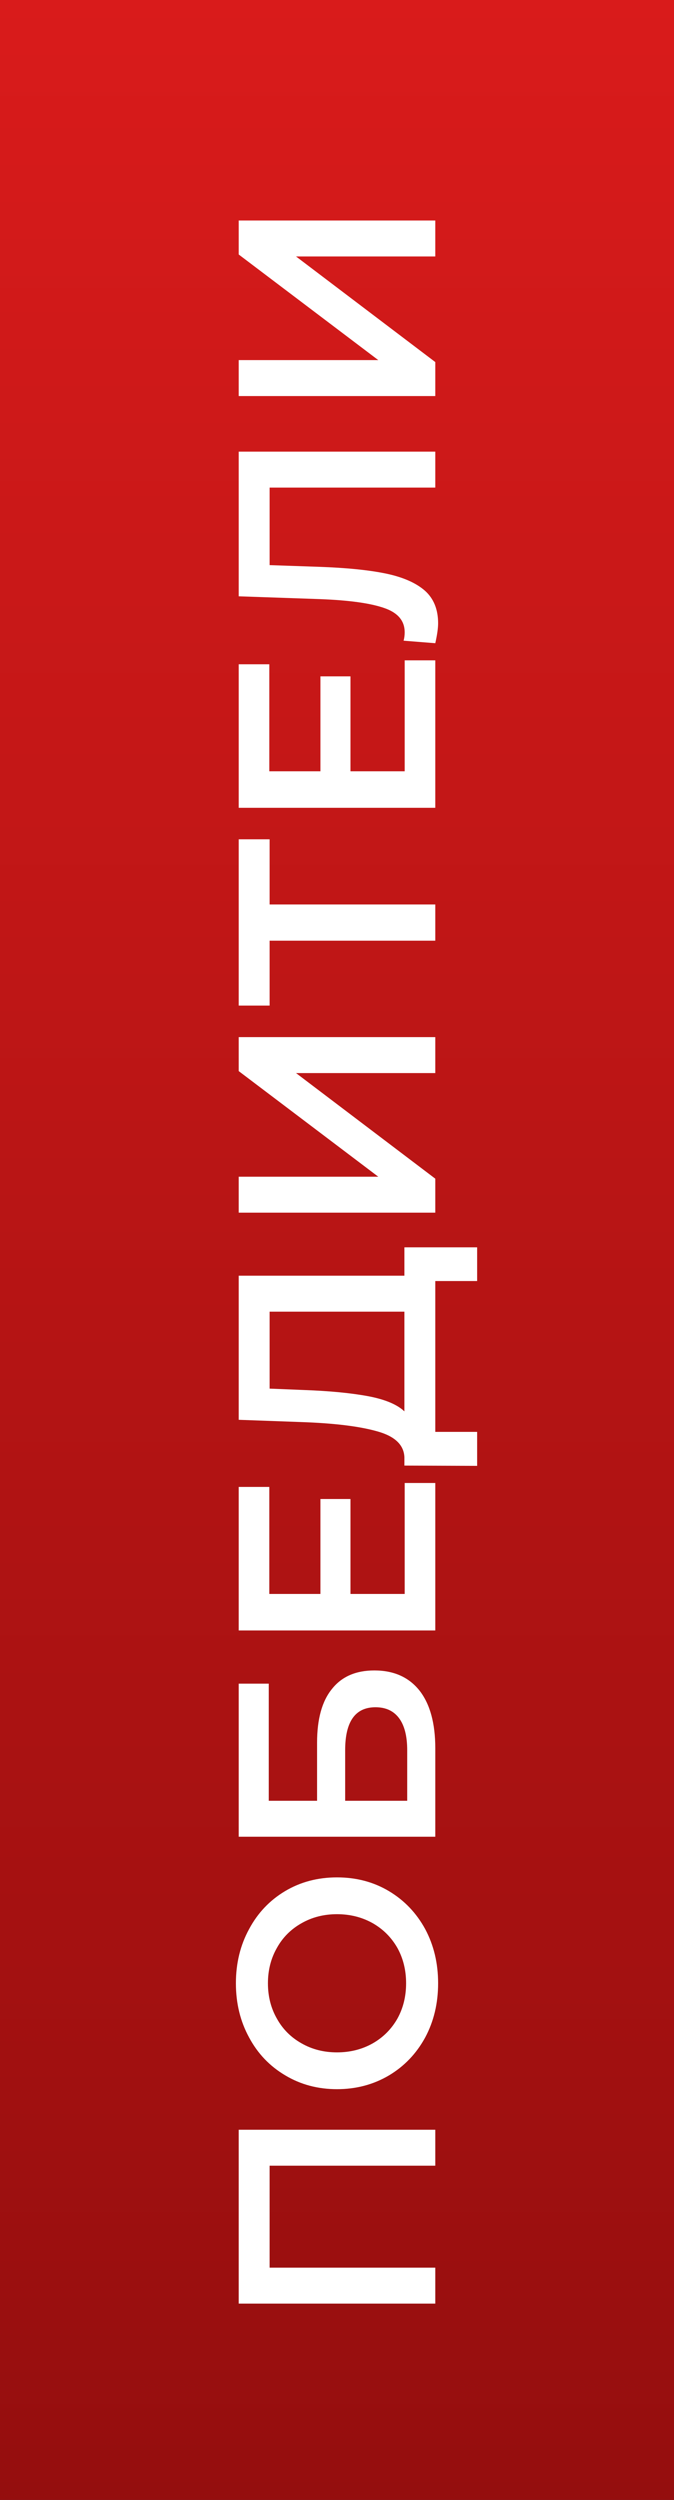<svg width="48" height="178" viewBox="0 0 48 178" fill="none" xmlns="http://www.w3.org/2000/svg">
<rect x="0" y="0" width="48" height="178" fill="#333333" stroke="none"/>
<rect x="0" width="48" height="178" fill="url(#paint0_linear)"/>
<path d="M17 151.64L31 151.64L31 154.2L19.201 154.2L19.201 161.46L31 161.46L31 164.02L17 164.02L17 151.64ZM31.201 141.212C31.201 142.639 30.894 143.926 30.28 145.072C29.654 146.219 28.794 147.119 27.701 147.772C26.594 148.426 25.36 148.752 24 148.752C22.64 148.752 21.414 148.426 20.32 147.772C19.214 147.119 18.354 146.219 17.741 145.072C17.114 143.926 16.8 142.639 16.8 141.212C16.8 139.786 17.114 138.499 17.741 137.352C18.354 136.206 19.207 135.306 20.3 134.652C21.394 133.999 22.627 133.672 24 133.672C25.374 133.672 26.607 133.999 27.701 134.652C28.794 135.306 29.654 136.206 30.28 137.352C30.894 138.499 31.201 139.786 31.201 141.212ZM28.921 141.212C28.921 140.279 28.714 139.439 28.3 138.692C27.874 137.946 27.287 137.359 26.541 136.932C25.78 136.506 24.934 136.292 24 136.292C23.067 136.292 22.227 136.506 21.48 136.932C20.721 137.359 20.134 137.946 19.721 138.692C19.294 139.439 19.081 140.279 19.081 141.212C19.081 142.146 19.294 142.986 19.721 143.732C20.134 144.479 20.721 145.066 21.48 145.492C22.227 145.919 23.067 146.132 24 146.132C24.934 146.132 25.78 145.919 26.541 145.492C27.287 145.066 27.874 144.479 28.3 143.732C28.714 142.986 28.921 142.146 28.921 141.212ZM17 130.778L17 119.878L19.14 119.878L19.14 128.218L22.581 128.218L22.581 124.078C22.581 122.398 22.934 121.124 23.64 120.258C24.334 119.378 25.34 118.938 26.66 118.938C28.047 118.938 29.12 119.418 29.881 120.378C30.627 121.338 31 122.704 31 124.478L31 130.778L17 130.778ZM29 124.618C29 123.618 28.807 122.858 28.421 122.338C28.034 121.818 27.474 121.558 26.741 121.558C25.3 121.558 24.581 122.578 24.581 124.618L24.581 128.218L29 128.218L29 124.618ZM28.82 105.591L31 105.591L31 116.091L17 116.091L17 105.871L19.18 105.871L19.18 113.491L22.82 113.491L22.82 106.731L24.96 106.731L24.96 113.491L28.82 113.491L28.82 105.591ZM28.8 88.812L33.98 88.812L33.98 91.212L31 91.212L31 101.952L33.98 101.952L33.98 104.372L28.8 104.352L28.8 103.752C28.761 102.872 28.114 102.259 26.86 101.912C25.594 101.552 23.787 101.332 21.441 101.252L17 101.092L17 90.832L28.8 90.832L28.8 88.812ZM21.68 98.972C23.494 99.039 25.007 99.186 26.221 99.412C27.421 99.639 28.28 99.999 28.8 100.492L28.8 93.392L19.201 93.392L19.201 98.872L21.68 98.972ZM17 86.344L17 83.784L26.941 83.784L17 76.264L17 73.844L31 73.844L31 76.404L21.081 76.404L31 83.924L31 86.344L17 86.344ZM19.201 59.759L19.201 64.399L31 64.399L31 66.979L19.201 66.979L19.201 71.599L17 71.599L17 59.759L19.201 59.759ZM28.82 47.017L31 47.017L31 57.517L17 57.517L17 47.297L19.18 47.297L19.18 54.917L22.82 54.917L22.82 48.157L24.96 48.157L24.96 54.917L28.82 54.917L28.82 47.017ZM17 32.158L31 32.158L31 34.718L19.201 34.718L19.201 40.238L22.701 40.358C24.66 40.425 26.254 40.585 27.48 40.838C28.694 41.092 29.62 41.498 30.261 42.058C30.887 42.618 31.201 43.392 31.201 44.378C31.201 44.725 31.134 45.198 31 45.798L28.741 45.618C28.794 45.445 28.82 45.245 28.82 45.018C28.82 44.205 28.34 43.632 27.381 43.298C26.407 42.952 24.881 42.738 22.8 42.658L17 42.458L17 32.158ZM17 28.2L17 25.64L26.941 25.64L17 18.12L17 15.7L31 15.7L31 18.26L21.081 18.26L31 25.78L31 28.2L17 28.2Z" fill="white"/>
<defs>
<linearGradient id="paint0_linear" x1="24" y1="0" x2="24" y2="178" gradientUnits="userSpaceOnUse">
<stop stop-color="#D91B1B"/>
<stop offset="1" stop-color="#950E0E"/>
</linearGradient>
</defs>
</svg>

